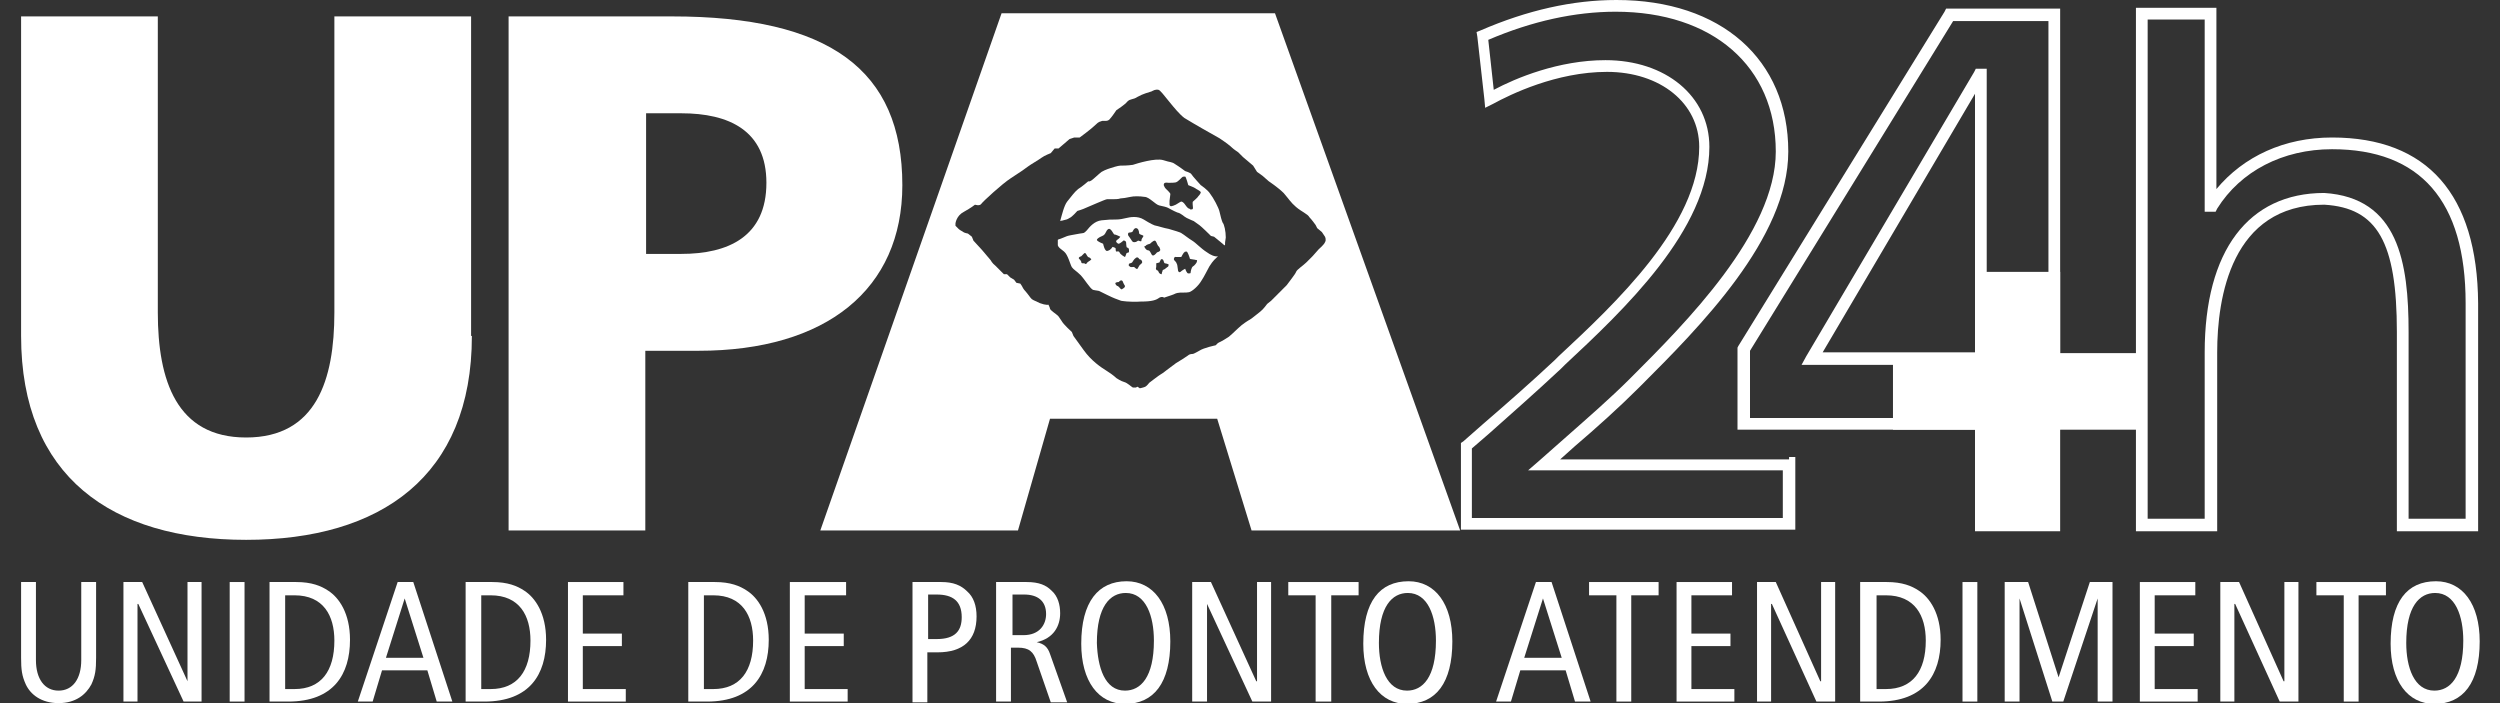 <?xml version="1.0" encoding="utf-8"?>
<!-- Generator: Adobe Illustrator 19.2.1, SVG Export Plug-In . SVG Version: 6.00 Build 0)  -->
<svg version="1.1" id="Layer_1" xmlns="http://www.w3.org/2000/svg" xmlns:xlink="http://www.w3.org/1999/xlink" x="0px" y="0px"
	 viewBox="0 0 320 90" style="enable-background:new 0 0 320 90;" xml:space="preserve">
<rect x="0" y="0" width="320" height="90" fill="#333333" stroke="none"/>
<style type="text/css">
	.st0{fill:#FFFFFF;}
</style>
<g>
	<path class="st0" d="M60.4,43c0,18-11.7,26.1-28.9,26.1S2.7,61,2.7,43V2.1h17.5V40c0,8.7,2.4,16,11.3,16c9,0,11.3-7.4,11.3-16V2.1
		h17.5V43z"/>
	<path class="st0" d="M65.1,2.1h20.9c20.1,0,29.5,6.8,29.5,21.6c0,13.3-9.7,21.2-26.1,21.2h-6.8v23H65.1V2.1z M82.7,32.5h4.5
		c6,0,10.9-2.2,10.9-9.1c0-6.7-4.8-8.9-10.9-8.9h-4.5V32.5z"/>
	<path class="st0" d="M163.2,1.7h-35L105,67.9h25.3l4.1-14.3h21.4l4.4,14.3h26.7L163.2,1.7z M168.8,31.9l-0.8,0.9
		c0,0-0.4,0.4-0.8,0.8c-0.4,0.4-1.2,0.9-1.3,1.2c-0.1,0.3-1,1.4-1.2,1.7c-0.2,0.2-2,2-2,2l-0.5,0.4c0,0-0.5,0.7-0.9,1
		c-0.4,0.3-1.1,0.9-1.3,1c-0.2,0.1-1,0.6-1.5,1.1c-0.5,0.5-1.2,1.1-1.2,1.1l-0.8,0.5l-0.6,0.3l-0.3,0.3c0,0-1.5,0.3-2.1,0.7
		c-0.7,0.4-0.8,0.4-0.8,0.4s-0.3,0-0.5,0.1c-0.1,0.1-1.5,1-1.7,1.1c-0.1,0.1-0.4,0.3-0.4,0.3l-0.8,0.6c0,0-0.5,0.4-0.7,0.5
		c-0.2,0.1-1.5,1.1-1.5,1.1s-0.3,0.4-0.5,0.5c-0.2,0.1-0.7,0.2-0.7,0.2l-0.3-0.2l-0.2,0.1c0,0-0.2,0-0.4,0c-0.2-0.1-0.7-0.6-1.1-0.7
		c-0.4-0.1-1-0.5-1-0.5s-0.4-0.4-1.2-0.9c-0.8-0.5-2-1.3-3-2.7c-1-1.4-1.3-1.8-1.3-1.8l-0.2-0.5c0,0-1.1-1-1.3-1.4
		c-0.3-0.4-0.3-0.5-0.5-0.7c-0.2-0.2-1-0.7-1-0.9c0-0.1-0.2-0.5-0.2-0.5s-0.3,0.1-1.1-0.2c-0.8-0.4-1-0.4-1.2-0.7
		c-0.2-0.3-0.7-0.9-0.8-1c-0.1-0.1-0.3-0.5-0.3-0.5l-0.2-0.3l-0.5-0.1l-0.3-0.4l-0.5-0.3l-0.4-0.4l-0.4,0c0,0-0.7-0.7-1.1-1.1
		c-0.4-0.3-0.6-0.7-0.6-0.7l-1.1-1.3l-1.1-1.2l-0.2-0.5l-0.5-0.4c0,0-0.5-0.1-0.6-0.2c-0.1-0.1-0.4-0.2-0.6-0.4
		c-0.2-0.2-0.4-0.4-0.4-0.4v-0.3c0,0,0.1-1,1.1-1.5c0.9-0.5,1.4-0.9,1.4-0.9s0.6,0.2,0.8-0.1c0.2-0.3,2.7-2.6,3.8-3.3
		c1.1-0.7,1.8-1.2,2.2-1.5c0.4-0.3,1.3-0.8,1.7-1.1c0.4-0.3,1.2-0.6,1.2-0.6L135,19l0.5,0l1.4-1.2l0.6-0.2l0.7,0c0,0,1.5-1.1,2-1.6
		c0.5-0.5,0.6-0.4,0.8-0.5c0.2-0.1,0.7,0.1,1-0.2c0.3-0.3,0.9-1.2,0.9-1.2s1.1-0.7,1.4-1.1c0.4-0.4,0.7-0.2,1.3-0.6
		c0.7-0.4,1.5-0.6,1.8-0.7c0.2-0.1,0.5-0.3,0.9-0.2c0.4,0.1,2.1,2.7,3.3,3.6c1.3,0.8,3.6,2.1,4.5,2.6c0.9,0.6,1.4,1,1.6,1.2
		c0.2,0.2,0.8,0.6,0.8,0.6l0.6,0.6l1.3,1.1l0.5,0.8l0.7,0.5l0.8,0.7c0,0,1.2,0.8,1.9,1.5c0.7,0.8,0.9,1.2,1.6,1.8
		c0.7,0.6,1.5,0.9,1.7,1.3c0.3,0.3,0.8,1,0.8,1l0.2,0.4l0.6,0.5l0.4,0.6c0,0,0.2,0.4,0,0.7C169.5,31.3,168.8,31.9,168.8,31.9"/>
	<path class="st0" d="M156.5,28.5c-0.1-0.2-0.3-0.9-0.4-1.4c-0.1-0.5-0.8-1.8-1.2-2.3c-0.3-0.5-1.2-1.1-1.2-1.1s-1.1-1.2-1.2-1.4
		c-0.1-0.2-0.8-0.4-0.8-0.4s-0.8-0.6-1.3-0.9c-0.4-0.3-0.6-0.2-1.5-0.5c-1-0.3-3.3,0.4-3.9,0.6c-0.7,0.1-1.3,0.1-1.6,0.1
		c-0.3,0-1.2,0.3-1.2,0.3s-0.7,0.2-1.2,0.5c-0.4,0.3-1,0.9-1.3,1.1c-0.3,0.2-0.4,0.1-0.4,0.1s-0.8,0.7-1.3,1c-0.5,0.4-0.9,1-1.4,1.6
		c-0.4,0.5-0.7,1.8-0.9,2.5c0.2-0.1,0.1,0,0.4-0.1c0.4-0.1,0.5-0.1,0.8-0.3c0.3-0.1,1-0.9,1-0.9s0.7-0.2,1.1-0.4
		c0.5-0.2,2.5-1.1,2.7-1.1c0.2,0,0.5,0,0.7,0c0.2,0,0.8,0,1-0.1c0.2,0,0.9-0.1,1.3-0.2c0.4-0.1,1.2-0.1,1.8,0c0.6,0,1.4,1,1.9,1.1
		c0.5,0.1,0.9,0.2,1.1,0.3c0.2,0.1,0.7,0.4,1.2,0.6c0.5,0.1,0.8,0.5,1.2,0.7c0.4,0.2,0.9,0.4,0.9,0.4s0.3,0.2,0.7,0.5
		c0.3,0.2,1.5,1.4,1.5,1.4l0.4,0.1c0,0,0.6,0.5,1.1,0.9c0.1,0.1,0.2,0.2,0.3,0.2c0-0.4,0-0.3,0.1-1
		C156.9,29.6,156.7,28.7,156.5,28.5 M153.4,25.1c-0.1,0.2-0.6,0.6-0.7,0.7c-0.1,0.1,0,0.6,0,0.8c0,0.2-0.1,0.2-0.2,0.2
		c-0.1,0.1-0.2-0.1-0.3-0.1c-0.1,0-0.3-0.2-0.5-0.5c-0.2-0.3-0.4-0.4-0.5-0.4c-0.1,0-0.5,0.3-0.7,0.4c-0.2,0.1-0.5,0.2-0.6,0.2
		c-0.1,0-0.2-0.1-0.2-0.2c0-0.1,0-0.5,0-0.5s0.1-0.7,0.1-0.8c0.1-0.2-0.6-0.7-0.7-0.9c-0.1-0.2-0.2-0.3-0.1-0.5
		c0.1-0.2,0.5-0.1,0.6-0.1c0.2,0,0.9,0,1-0.1c0.1,0,0.6-0.5,0.7-0.6c0.1-0.1,0.2-0.1,0.4-0.1c0.1,0,0.4,1.1,0.4,1.1s0.8,0.3,0.9,0.4
		c0.1,0.1,0.6,0.3,0.7,0.5C153.7,24.7,153.6,24.9,153.4,25.1"/>
	<path class="st0" d="M154.5,32.3c-0.8-0.5-1.4-1.2-1.9-1.5c-0.5-0.3-1.1-0.8-1.3-0.9c-0.2-0.2-1.1-0.4-1.7-0.6
		c-0.6-0.1-1.5-0.4-1.6-0.4c-0.2,0-0.8-0.3-1.6-0.8c-0.8-0.5-1.8-0.3-2.2-0.2c-0.5,0.1-0.8,0.2-1.4,0.2c-0.6,0-0.9,0-1.8,0.1
		c-0.9,0.1-1.5,0.8-1.9,1.3c-0.4,0.4-0.3,0.3-0.9,0.4c-0.6,0.1-0.6,0.1-1.1,0.2c-0.5,0.1-0.5,0.1-1.2,0.4c-0.2,0.1-0.4,0.1-0.5,0.2
		v0.7c0.1,0.3,0.3,0.4,0.8,0.8c0.5,0.4,0.8,1.7,1,2c0.2,0.3,0.6,0.5,1.1,1c0.5,0.5,1.2,1.7,1.6,1.9c0.4,0.1,0.8,0.1,0.9,0.2
		c0.2,0.1,1.6,0.8,1.9,0.9c0.3,0.1,0.8,0.3,0.8,0.3s1.1,0.2,2.5,0.1c1.5,0,2-0.2,2.4-0.5c0.4-0.2,0.6,0,0.6,0s0.3-0.1,0.9-0.3
		c0.6-0.2,0.4-0.2,0.8-0.3c0.4-0.1,1.1,0,1.5-0.1c0.4-0.1,1.2-0.8,1.6-1.5c0.4-0.6,0.6-1.1,1-1.8c0.5-0.8,0.8-1,1-1.2
		c0,0,0.1-0.1,0.1-0.1C155.5,32.9,154.9,32.6,154.5,32.3 M139.3,33.5c-0.3,0.2-0.2,0.3-0.3,0.3c0,0,0,0,0,0h0
		c-0.1,0-0.1-0.1-0.3-0.1c0,0-0.1,0-0.1,0c-0.1,0-0.2,0-0.2-0.2c-0.1-0.2-0.1-0.2-0.3-0.4c-0.1-0.2,0.3-0.3,0.3-0.3
		c0.1-0.1,0.3-0.3,0.4-0.4c0,0,0.1,0,0.1,0c0.1,0,0.2,0.3,0.3,0.4c0.1,0.2,0.3,0.1,0.4,0.3C139.8,33.2,139.6,33.3,139.3,33.5
		 M143.8,36.9c-0.2,0.1-0.2,0.2-0.3,0.1c-0.1,0-0.3-0.4-0.5-0.4c-0.2-0.1-0.3-0.4-0.2-0.4c0.1-0.1,0.4-0.1,0.4-0.1s0.3-0.4,0.5-0.1
		c0.1,0.3,0.3,0.6,0.3,0.6S144,36.8,143.8,36.9 M144,32.9c0,0-0.6-0.3-0.7-0.6c-0.1-0.2-0.3-0.1-0.4-0.1c-0.1,0-0.1-0.3-0.1-0.4
		c0-0.1-0.4-0.2-0.4-0.2s-0.2,0.4-0.6,0.5c-0.4,0.2-0.6-0.9-0.6-0.9s-0.8-0.3-0.8-0.5c0-0.1,0.2-0.3,0.7-0.5
		c0.5-0.2,0.4-0.7,0.8-0.9c0.3-0.1,0.6,0.6,0.7,0.7c0.2,0,0.8,0.3,0.8,0.3s-0.1,0.2-0.4,0.4c-0.3,0.2,0,0.4,0,0.4s0.1,0.1,0.2,0.1
		c0.1,0,0.5-0.3,0.6-0.4c0.1-0.1,0.2,0.1,0.3,0.1c0.1,0.1,0,0.8,0.2,0.8c0.3,0,0.2,0.6,0.2,0.6s-0.1,0-0.3,0.1
		C144.1,32.7,144,32.9,144,32.9 M145.9,33.9c0,0-0.2,0.3-0.3,0.5c-0.1,0.1-0.3-0.1-0.4-0.2c-0.2-0.1-0.4,0.1-0.6-0.1
		c-0.2-0.1-0.1-0.2-0.1-0.3c0-0.1,0.3-0.1,0.4-0.2c0.1-0.1,0.2-0.4,0.5-0.6c0.3-0.2,0.4,0.2,0.5,0.2c0.1,0,0.3,0.1,0.3,0.4
		C146.1,33.8,145.9,33.9,145.9,33.9 M146.1,30.8c0,0.2-0.3,0-0.4,0c-0.1,0-0.2,0.2-0.5,0.2c-0.3,0-0.3-0.2-0.6-0.6
		c-0.3-0.4-0.2-0.3-0.2-0.5c0-0.2,0.3-0.1,0.5-0.2c0.1,0,0.2-0.5,0.5-0.5c0.3,0,0.4,0.4,0.4,0.6c0,0.2,0.2,0.2,0.4,0.3
		C146.6,30.2,146.1,30.4,146.1,30.8 M147.2,32.2c-0.2-0.3-0.3,0-0.6-0.4c-0.3-0.4,0-0.2,0.1-0.4c0.1-0.1,0.5-0.2,0.5-0.2
		s0.4-0.4,0.6-0.4c0.2,0,0.3,0.5,0.4,0.6c0,0.1,0.2,0.1,0.3,0.5c0.1,0.3-0.4,0.4-0.4,0.4s-0.3,0.4-0.5,0.4
		C147.4,32.7,147.4,32.5,147.2,32.2 M149.4,34.2c-0.1,0.1-0.4,0.3-0.4,0.3s-0.2,0-0.2,0.2c-0.1,0.2-0.1,0.4-0.1,0.4s-0.3,0-0.4-0.3
		c-0.1-0.3-0.2-0.1-0.3-0.3c-0.1-0.1,0-0.2,0-0.4c0-0.2,0-0.4,0-0.4l0.4-0.1l0.2-0.4c0,0,0.2-0.1,0.3,0.1c0.1,0.2,0.1,0.4,0.2,0.4
		c0.1,0,0.5,0.1,0.5,0.2C149.5,34.1,149.6,34.1,149.4,34.2 M153.2,33.5c0,0.1-0.3,0.5-0.5,0.6c-0.2,0.1-0.3,0.7-0.3,0.8
		c0,0.1-0.1,0.1-0.3,0.1c-0.2,0-0.4-0.6-0.4-0.6s-0.4,0.2-0.6,0.4c-0.2,0.1-0.2,0-0.3-0.1c0-0.1-0.1-0.6-0.1-0.7
		c0-0.1-0.1-0.3-0.1-0.3c0-0.1-0.3-0.4-0.3-0.4s-0.1-0.1,0-0.3c0.1-0.2,0.2-0.1,0.2-0.1l0.7,0c0,0,0.3-0.6,0.4-0.6
		c0-0.1,0.2-0.1,0.3-0.1c0.1,0,0.4,0.8,0.4,0.9c0,0.1,0.7,0.1,0.8,0.2C153.3,33.2,153.2,33.4,153.2,33.5"/>
	<path class="st0" d="M229,58.8h-29.3l1.9-1.7c2.7-2.3,5.7-5,8.2-7.5l0.2-0.2c7.5-7.5,18.9-18.9,18.9-30c0-11.8-8.6-19.4-22-19.4
		c-5.6,0-11.4,1.3-17.4,3.9l-0.5,0.2l0.1,0.6l0.9,8l0.1,1.1l1-0.5c2.2-1.2,8.1-4.1,14.6-4.1c6.8,0,11.8,4,11.8,9.6
		c0,10-10.8,20.1-18,26.8l-0.5,0.5c-3.1,2.9-6.3,5.7-9.2,8.2l-2.5,2.2l-0.3,0.2c0,0,0,0.3,0,0.3v10v0.8h0.8H229h0.8v-0.8v-7.7v-0.8
		H229z M190.6,55.5c2.8-2.5,6-5.3,9.2-8.3l0.5-0.5c7.4-6.9,18.5-17.3,18.5-27.9c0-6.5-5.6-11.1-13.3-11.1c-6,0-11.5,2.3-14.3,3.8
		l-0.7-6.4c5.6-2.4,11.1-3.6,16.3-3.6c12.4,0,20.5,7,20.5,17.9c0,10.4-11.6,22-18.5,28.9l-0.2,0.2c-2.5,2.5-5.5,5.1-8.1,7.4l-3.4,3
		l-1.5,1.3c0,0,2,0,2,0h30.6v6.1h-39.8v-8.9L190.6,55.5z"/>
	<path class="st0" d="M249.1,1.1l-0.2,0.4l-26.4,42.8l-0.1,0.2V55h41.3V1.1H249.1z M262.2,53.5h-38.2v-8.6l26-42.2h12.2V53.5z
		 M230.6,46.7h23.7V8.8h-1.4l-0.2,0.4l-21.5,36.4L230.6,46.7z M252.8,12v33.1h-19.5L252.8,12z"/>
	<path class="st0" d="M298.5,17.6c-6.1,0-11.3,2.4-14.8,6.6V1.8V1H283h-8.8h-0.8v0.8v65.4v0.8h0.8h8.8h0.8v-0.8V45.1
		c0-7,1.8-18.9,13.7-18.9c6.8,0.4,9.3,4.8,9.3,16.3v24.7v0.8h0.8h8.8h0.8v-0.8V38.8C317.1,24.9,310.7,17.6,298.5,17.6 M297.5,24.7
		c-9.7,0-15.3,7.4-15.3,20.4v21.3h-7.3V2.5h7.3v23.8v0.8h0.8h0.2h0.4l0.2-0.4c3-4.8,8.4-7.6,14.7-7.6c11.3,0,17.1,6.6,17.1,19.7
		v27.6h-7.3V42.5C308.3,33.6,307,25.3,297.5,24.7"/>
	<polygon class="st0" points="274.3,45.2 263.7,45.2 263.7,34.8 252.8,34.8 252.8,45.2 242.3,45.2 242.3,55 252.8,55 252.8,68 
		263.7,68 263.7,55 274.3,55 	"/>
	<path class="st0" d="M12.3,84.2c0,1.5-0.1,2.3-0.6,3.4C11,88.9,9.7,90,7.5,90c-2.2,0-3.6-1.1-4.2-2.4c-0.5-1.1-0.6-1.9-0.6-3.4
		v-9.7h1.9v10c0,2.4,1.1,3.9,2.9,3.9c1.8,0,2.9-1.5,2.9-3.9v-10h1.9V84.2z"/>
	<polygon class="st0" points="15.8,74.5 18.2,74.5 24,87.2 24,87.2 24,74.5 25.8,74.5 25.8,89.8 23.5,89.8 17.7,77.3 17.6,77.3 
		17.6,89.8 15.8,89.8 	"/>
	<rect x="29.4" y="74.5" class="st0" width="1.9" height="15.3"/>
	<path class="st0" d="M34.6,74.5h3.3c2,0,3.2,0.5,4.1,1.1c1.4,0.9,2.8,2.9,2.8,6.3c0,4.4-2.1,7.9-7.9,7.9h-2.4V74.5z M36.5,88.2h1.2
		c3.4,0,5.1-2.3,5.1-6.2c0-3.2-1.4-5.8-5.1-5.8h-1.2V88.2z"/>
	<path class="st0" d="M52.9,74.5l5,15.3h-2l-1.2-4h-5.8l-1.2,4h-1.9l5.1-15.3H52.9z M54.2,84.2l-2.4-7.6h0l-2.4,7.6H54.2z"/>
	<path class="st0" d="M59.7,74.5H63c2,0,3.2,0.5,4.1,1.1c1.4,0.9,2.8,2.9,2.8,6.3c0,4.4-2.1,7.9-7.9,7.9h-2.4V74.5z M61.6,88.2h1.2
		c3.4,0,5.1-2.3,5.1-6.2c0-3.2-1.4-5.8-5.1-5.8h-1.2V88.2z"/>
	<polygon class="st0" points="72.7,74.5 79.8,74.5 79.8,76.2 74.6,76.2 74.6,81.1 79.6,81.1 79.6,82.7 74.6,82.7 74.6,88.2 
		80.1,88.2 80.1,89.8 72.7,89.8 	"/>
	<path class="st0" d="M88.2,74.5h3.3c2,0,3.2,0.5,4.1,1.1c1.4,0.9,2.8,2.9,2.8,6.3c0,4.4-2.1,7.9-7.9,7.9h-2.4V74.5z M90.1,88.2h1.2
		c3.4,0,5.1-2.3,5.1-6.2c0-3.2-1.4-5.8-5.1-5.8h-1.2V88.2z"/>
	<polygon class="st0" points="101.1,74.5 108.3,74.5 108.3,76.2 103,76.2 103,81.1 108,81.1 108,82.7 103,82.7 103,88.2 108.5,88.2 
		108.5,89.8 101.1,89.8 	"/>
	<path class="st0" d="M116.8,74.5h3.7c1.5,0,2.5,0.4,3.3,1.2c0.8,0.7,1.2,1.8,1.2,3.2c0,3-1.7,4.6-5,4.6h-1.3v6.4h-1.9V74.5z
		 M118.8,81.8h1.1c2.4,0,3.2-1.1,3.2-2.8c0-2.1-1.2-2.9-3.2-2.9h-1.1V81.8z"/>
	<path class="st0" d="M127.5,74.5h3.9c1.6,0,2.5,0.4,3.2,1.1c0.8,0.7,1.1,1.8,1.1,2.9c0,1.6-0.8,3.2-3,3.7v0
		c0.9,0.2,1.4,0.6,1.7,1.5l2.2,6.2h-2.1l-1.8-5.2c-0.4-1.3-1-1.8-2.4-1.8h-0.9v6.9h-1.9V74.5z M129.5,81.3h1.5
		c2.1,0,2.9-1.4,2.9-2.7c0-1.7-1.1-2.5-2.8-2.5h-1.5V81.3z"/>
	<path class="st0" d="M144.2,74.4c3.4,0,5.6,2.9,5.6,7.7c0,5.3-2.1,8-5.8,8c-3.4,0-5.6-2.9-5.6-7.7C138.4,77,140.6,74.4,144.2,74.4
		 M144,88.4c2,0,3.7-1.7,3.7-6.4c0-3.1-1-6.1-3.6-6.1c-2,0-3.7,1.7-3.7,6.4C140.5,85.4,141.4,88.4,144,88.4"/>
	<polygon class="st0" points="152.6,74.5 155,74.5 160.8,87.2 160.9,87.2 160.9,74.5 162.7,74.5 162.7,89.8 160.3,89.8 154.5,77.3 
		154.5,77.3 154.5,89.8 152.6,89.8 	"/>
	<polygon class="st0" points="168.4,76.2 164.9,76.2 164.9,74.5 173.9,74.5 173.9,76.2 170.4,76.2 170.4,89.8 168.4,89.8 	"/>
	<path class="st0" d="M180.3,74.4c3.4,0,5.6,2.9,5.6,7.7c0,5.3-2.1,8-5.8,8c-3.4,0-5.6-2.9-5.6-7.7C174.5,77,176.6,74.4,180.3,74.4
		 M180.1,88.4c2,0,3.7-1.7,3.7-6.4c0-3.1-1-6.1-3.6-6.1c-2,0-3.7,1.7-3.7,6.4C176.5,85.4,177.5,88.4,180.1,88.4"/>
	<path class="st0" d="M198.6,74.5l5,15.3h-2l-1.2-4h-5.8l-1.2,4h-1.9l5.1-15.3H198.6z M199.9,84.2l-2.4-7.6h0l-2.4,7.6H199.9z"/>
	<polygon class="st0" points="206.9,76.2 203.4,76.2 203.4,74.5 212.3,74.5 212.3,76.2 208.8,76.2 208.8,89.8 206.9,89.8 	"/>
	<polygon class="st0" points="214.6,74.5 221.7,74.5 221.7,76.2 216.5,76.2 216.5,81.1 221.5,81.1 221.5,82.7 216.5,82.7 
		216.5,88.2 222,88.2 222,89.8 214.6,89.8 	"/>
	<polygon class="st0" points="224.9,74.5 227.3,74.5 233,87.2 233.1,87.2 233.1,74.5 234.9,74.5 234.9,89.8 232.5,89.8 226.8,77.3 
		226.7,77.3 226.7,89.8 224.9,89.8 	"/>
	<path class="st0" d="M238.2,74.5h3.3c2,0,3.2,0.5,4.1,1.1c1.4,0.9,2.8,2.9,2.8,6.3c0,4.4-2.1,7.9-7.9,7.9h-2.4V74.5z M240.2,88.2
		h1.2c3.4,0,5.1-2.3,5.1-6.2c0-3.2-1.4-5.8-5.1-5.8h-1.2V88.2z"/>
	<rect x="251.2" y="74.5" class="st0" width="1.9" height="15.3"/>
	<polygon class="st0" points="256.6,74.5 259.6,74.5 263.5,86.7 263.5,86.7 267.5,74.5 270.4,74.5 270.4,89.8 268.5,89.8 
		268.5,76.6 268.5,76.6 264.1,89.8 262.7,89.8 258.5,76.6 258.5,76.6 258.5,89.8 256.6,89.8 	"/>
	<polygon class="st0" points="273.9,74.5 281,74.5 281,76.2 275.8,76.2 275.8,81.1 280.8,81.1 280.8,82.7 275.8,82.7 275.8,88.2 
		281.3,88.2 281.3,89.8 273.9,89.8 	"/>
	<polygon class="st0" points="284.2,74.5 286.6,74.5 292.3,87.2 292.4,87.2 292.4,74.5 294.2,74.5 294.2,89.8 291.8,89.8 
		286.1,77.3 286,77.3 286,89.8 284.2,89.8 	"/>
	<polygon class="st0" points="300,76.2 296.5,76.2 296.5,74.5 305.4,74.5 305.4,76.2 301.9,76.2 301.9,89.8 300,89.8 	"/>
	<path class="st0" d="M311.8,74.4c3.4,0,5.6,2.9,5.6,7.7c0,5.3-2.1,8-5.8,8c-3.4,0-5.6-2.9-5.6-7.7C306,77,308.1,74.4,311.8,74.4
		 M311.6,88.4c2,0,3.7-1.7,3.7-6.4c0-3.1-1-6.1-3.6-6.1c-2,0-3.7,1.7-3.7,6.4C308,85.4,309,88.4,311.6,88.4"/>
</g>
</svg>
